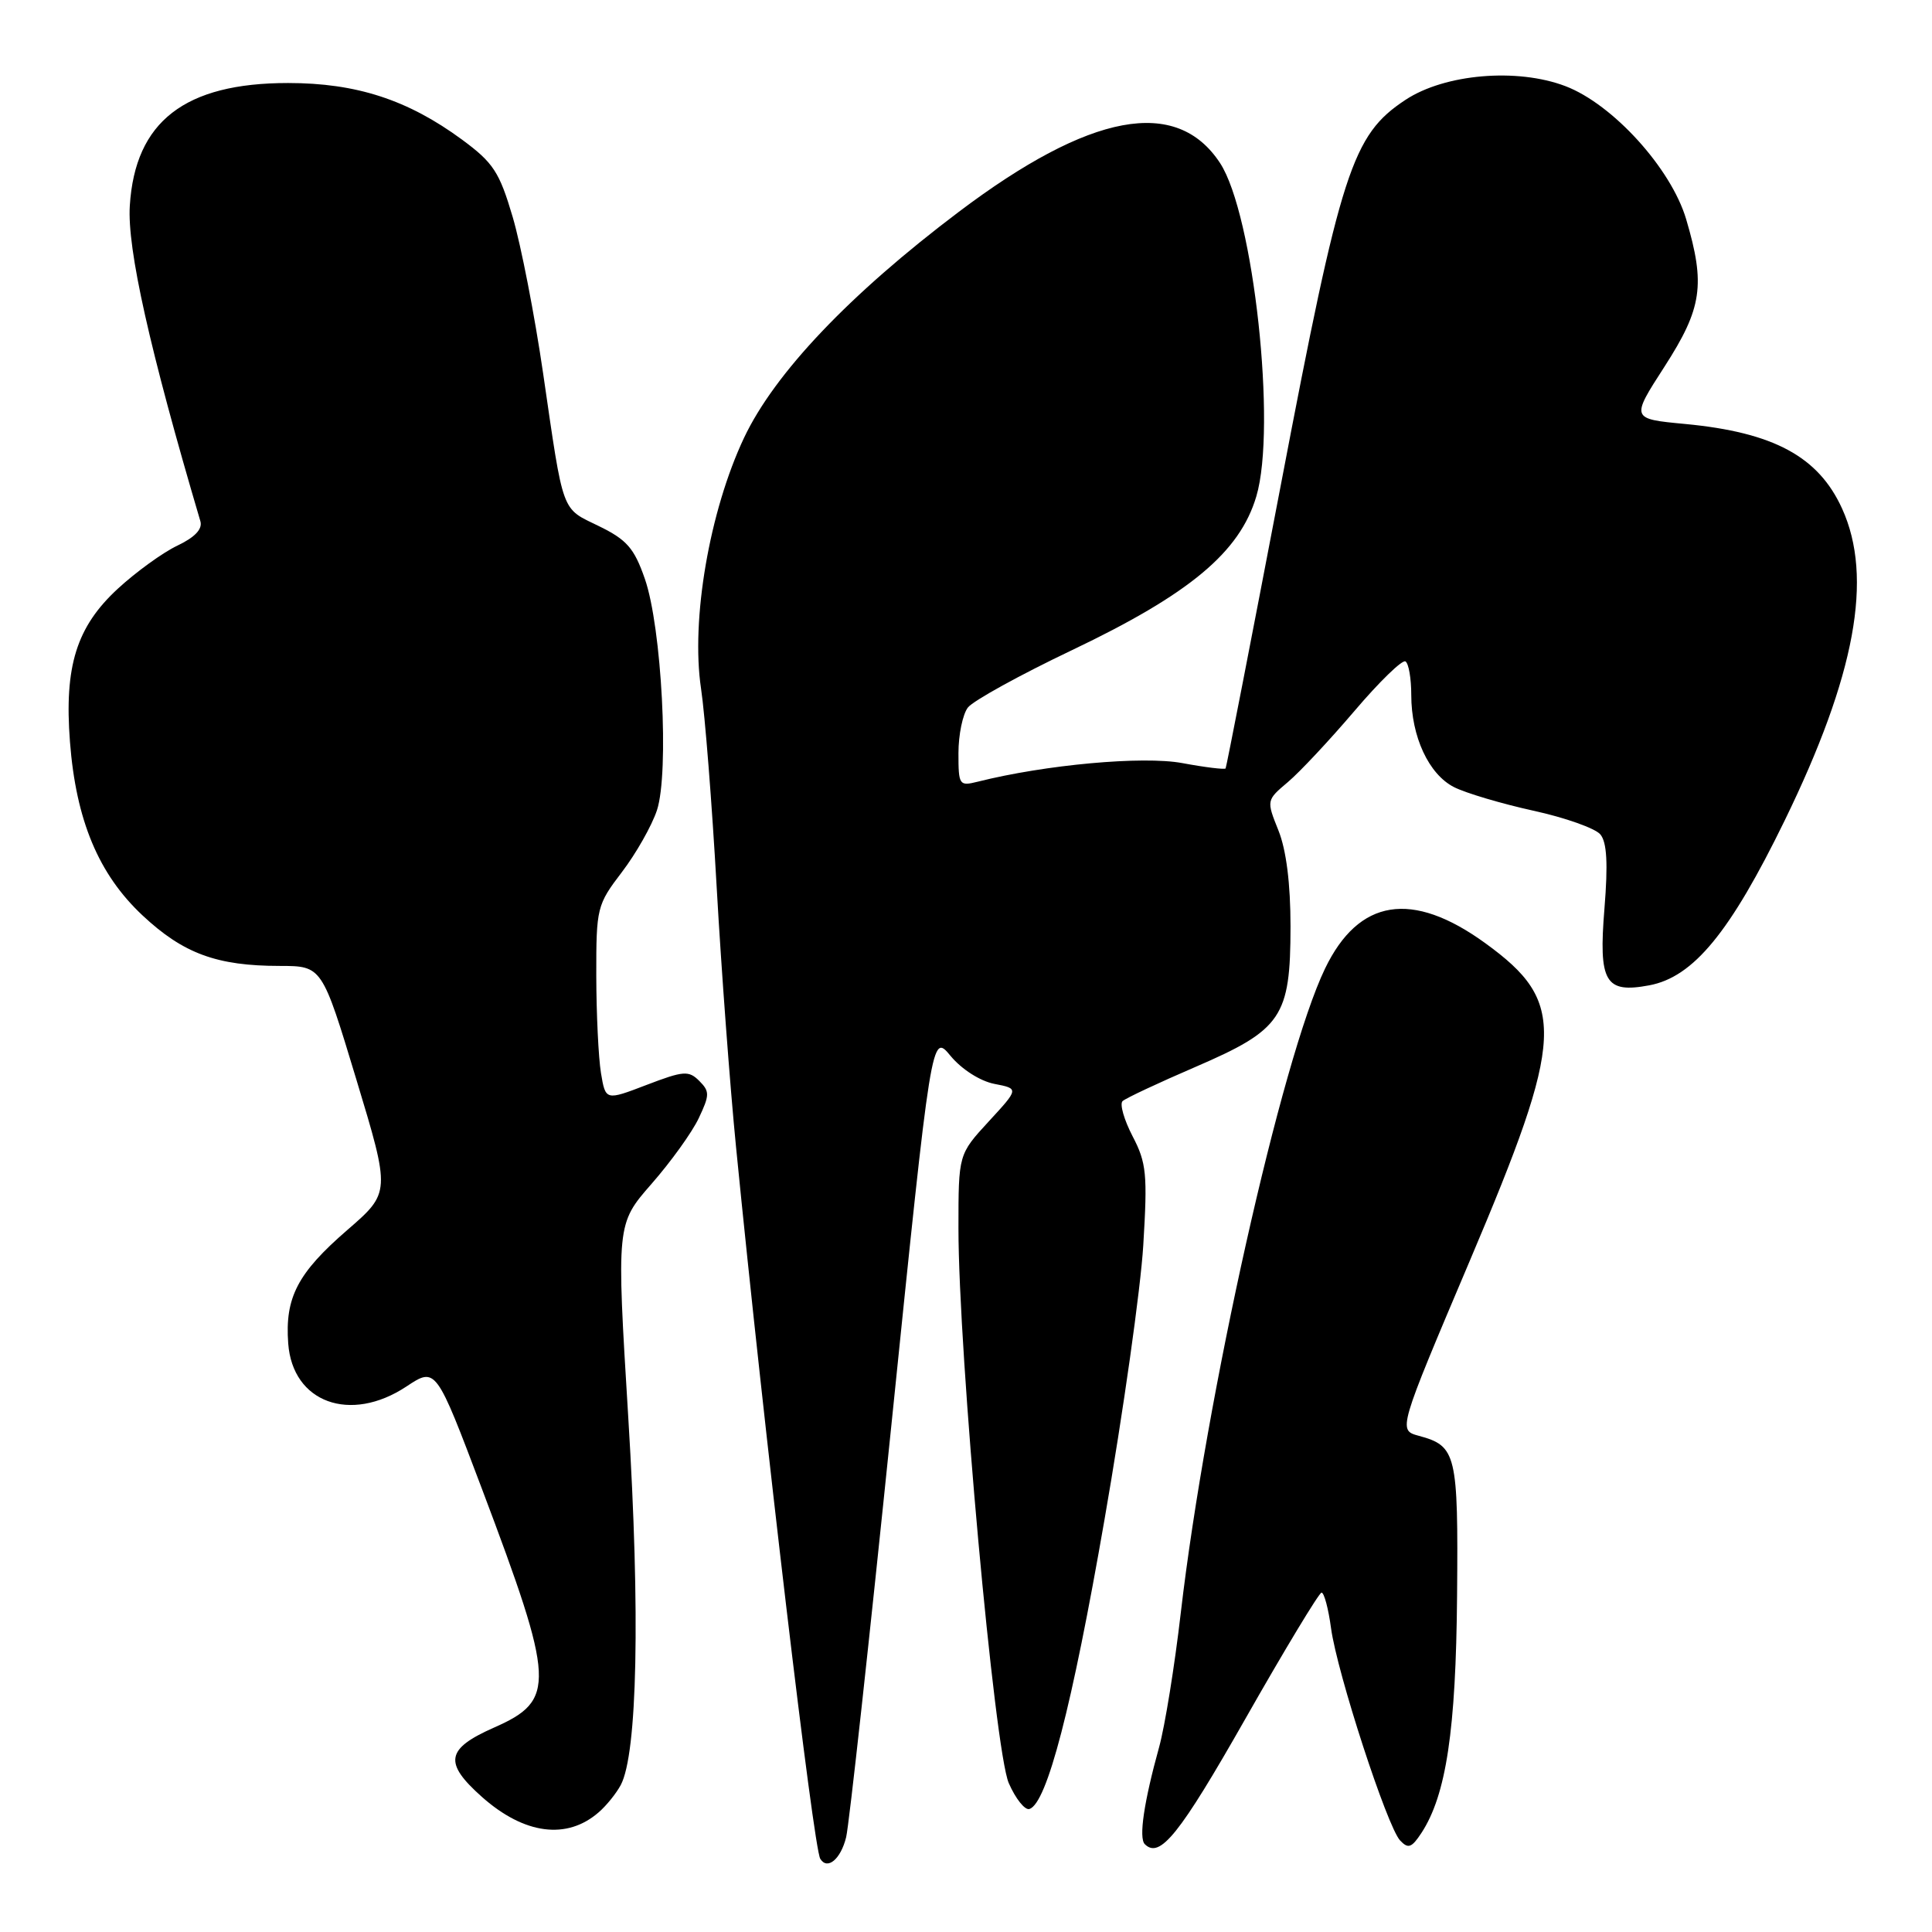 <?xml version="1.0" encoding="UTF-8" standalone="no"?>
<!DOCTYPE svg PUBLIC "-//W3C//DTD SVG 1.1//EN" "http://www.w3.org/Graphics/SVG/1.1/DTD/svg11.dtd" >
<svg xmlns="http://www.w3.org/2000/svg" xmlns:xlink="http://www.w3.org/1999/xlink" version="1.1" viewBox="0 0 256 256">
 <g >
 <path fill="currentColor"
d=" M 112.12 243.43 C 112.51 241.82 115.21 217.18 118.13 188.67 C 123.43 136.85 123.43 136.85 125.96 139.92 C 127.43 141.69 129.87 143.25 131.76 143.62 C 135.02 144.25 135.02 144.25 131.01 148.60 C 127.00 152.96 127.00 152.96 127.00 162.75 C 127.00 179.30 131.78 231.97 133.67 236.28 C 134.58 238.36 135.82 239.90 136.41 239.70 C 138.73 238.94 142.04 226.20 146.35 201.37 C 148.83 187.14 151.14 170.78 151.49 165.00 C 152.06 155.60 151.92 154.09 150.07 150.55 C 148.94 148.37 148.34 146.28 148.75 145.90 C 149.16 145.52 153.51 143.48 158.41 141.37 C 169.86 136.43 170.99 134.77 171.00 122.77 C 171.00 117.09 170.44 112.64 169.40 110.04 C 167.80 106.05 167.80 106.04 170.65 103.63 C 172.22 102.31 176.19 98.06 179.48 94.20 C 182.77 90.33 185.81 87.38 186.23 87.64 C 186.66 87.90 187.00 89.91 187.00 92.09 C 187.00 97.61 189.32 102.60 192.67 104.30 C 194.23 105.09 198.95 106.49 203.17 107.42 C 207.39 108.34 211.39 109.76 212.06 110.57 C 212.92 111.61 213.08 114.41 212.60 120.36 C 211.80 130.15 212.68 131.66 218.54 130.56 C 224.39 129.46 229.25 123.55 236.47 108.74 C 245.85 89.49 248.24 76.53 244.09 67.40 C 240.96 60.50 235.01 57.29 223.30 56.18 C 216.09 55.50 216.09 55.50 220.55 48.59 C 225.55 40.82 226.00 37.74 223.42 29.03 C 221.42 22.31 213.72 13.82 207.44 11.42 C 201.02 8.97 191.43 9.79 186.22 13.24 C 179.17 17.90 177.69 22.47 169.74 64.14 C 165.81 84.69 162.51 101.64 162.40 101.82 C 162.29 101.99 159.70 101.68 156.64 101.11 C 151.44 100.15 138.53 101.32 129.55 103.58 C 127.10 104.19 127.00 104.04 127.00 99.80 C 127.00 97.37 127.56 94.65 128.25 93.75 C 128.94 92.86 135.15 89.43 142.06 86.14 C 157.64 78.71 164.28 73.17 166.47 65.77 C 169.19 56.64 166.11 28.39 161.66 21.60 C 155.89 12.80 144.45 14.94 127.06 28.06 C 112.55 39.01 102.64 49.45 98.59 58.01 C 94.00 67.74 91.53 82.12 92.89 91.23 C 93.41 94.68 94.34 106.50 94.96 117.50 C 95.58 128.50 96.74 144.03 97.53 152.00 C 101.28 189.93 107.78 244.82 108.69 246.30 C 109.63 247.84 111.41 246.35 112.12 243.43 Z  M 165.00 227.78 C 170.22 218.59 174.78 211.05 175.11 211.03 C 175.45 211.02 176.02 213.14 176.37 215.75 C 177.18 221.69 183.80 242.03 185.52 243.87 C 186.59 245.01 187.05 244.85 188.35 242.87 C 191.63 237.85 192.92 229.26 193.07 211.42 C 193.23 192.62 192.99 191.60 187.99 190.25 C 185.24 189.50 185.24 189.50 194.78 167.00 C 207.39 137.27 207.60 132.80 196.80 124.97 C 187.10 117.94 180.04 119.07 175.57 128.35 C 169.82 140.29 159.79 185.10 156.46 213.71 C 155.65 220.74 154.35 228.75 153.59 231.50 C 151.58 238.75 150.87 243.54 151.69 244.36 C 153.68 246.35 156.30 243.08 165.00 227.78 Z  M 79.34 240.13 C 80.36 239.25 81.66 237.63 82.25 236.53 C 84.46 232.40 84.85 213.79 83.25 187.84 C 81.68 162.19 81.68 162.19 86.33 156.87 C 88.89 153.95 91.71 150.03 92.59 148.16 C 94.04 145.10 94.05 144.62 92.66 143.23 C 91.26 141.83 90.58 141.88 85.67 143.76 C 80.24 145.84 80.24 145.84 79.63 142.17 C 79.30 140.15 79.02 134.34 79.01 129.26 C 79.00 120.28 79.10 119.89 82.41 115.55 C 84.28 113.10 86.37 109.41 87.05 107.36 C 88.69 102.37 87.69 83.12 85.44 76.68 C 84.03 72.63 83.06 71.52 79.35 69.71 C 74.33 67.27 74.71 68.32 71.97 49.50 C 70.85 41.80 69.03 32.46 67.93 28.74 C 66.17 22.78 65.37 21.56 61.22 18.50 C 54.04 13.22 47.22 11.00 38.17 11.00 C 24.48 11.00 17.90 16.10 17.20 27.26 C 16.84 32.95 19.82 46.28 26.55 69.06 C 26.86 70.10 25.83 71.19 23.50 72.30 C 21.56 73.22 18.02 75.79 15.62 78.00 C 10.14 83.05 8.50 88.27 9.27 98.29 C 10.07 108.69 13.06 115.85 18.90 121.31 C 24.29 126.35 28.74 127.99 37.08 127.99 C 42.67 128.00 42.67 128.00 47.21 143.01 C 51.75 158.02 51.75 158.02 46.00 163.00 C 39.43 168.69 37.74 171.94 38.19 178.01 C 38.76 185.85 46.41 188.64 53.85 183.72 C 57.76 181.13 57.76 181.13 63.87 197.31 C 73.57 223.01 73.69 225.28 65.47 228.91 C 59.07 231.74 58.76 233.57 63.88 238.12 C 69.48 243.08 75.12 243.82 79.34 240.13 Z "/>
</g>
</svg>